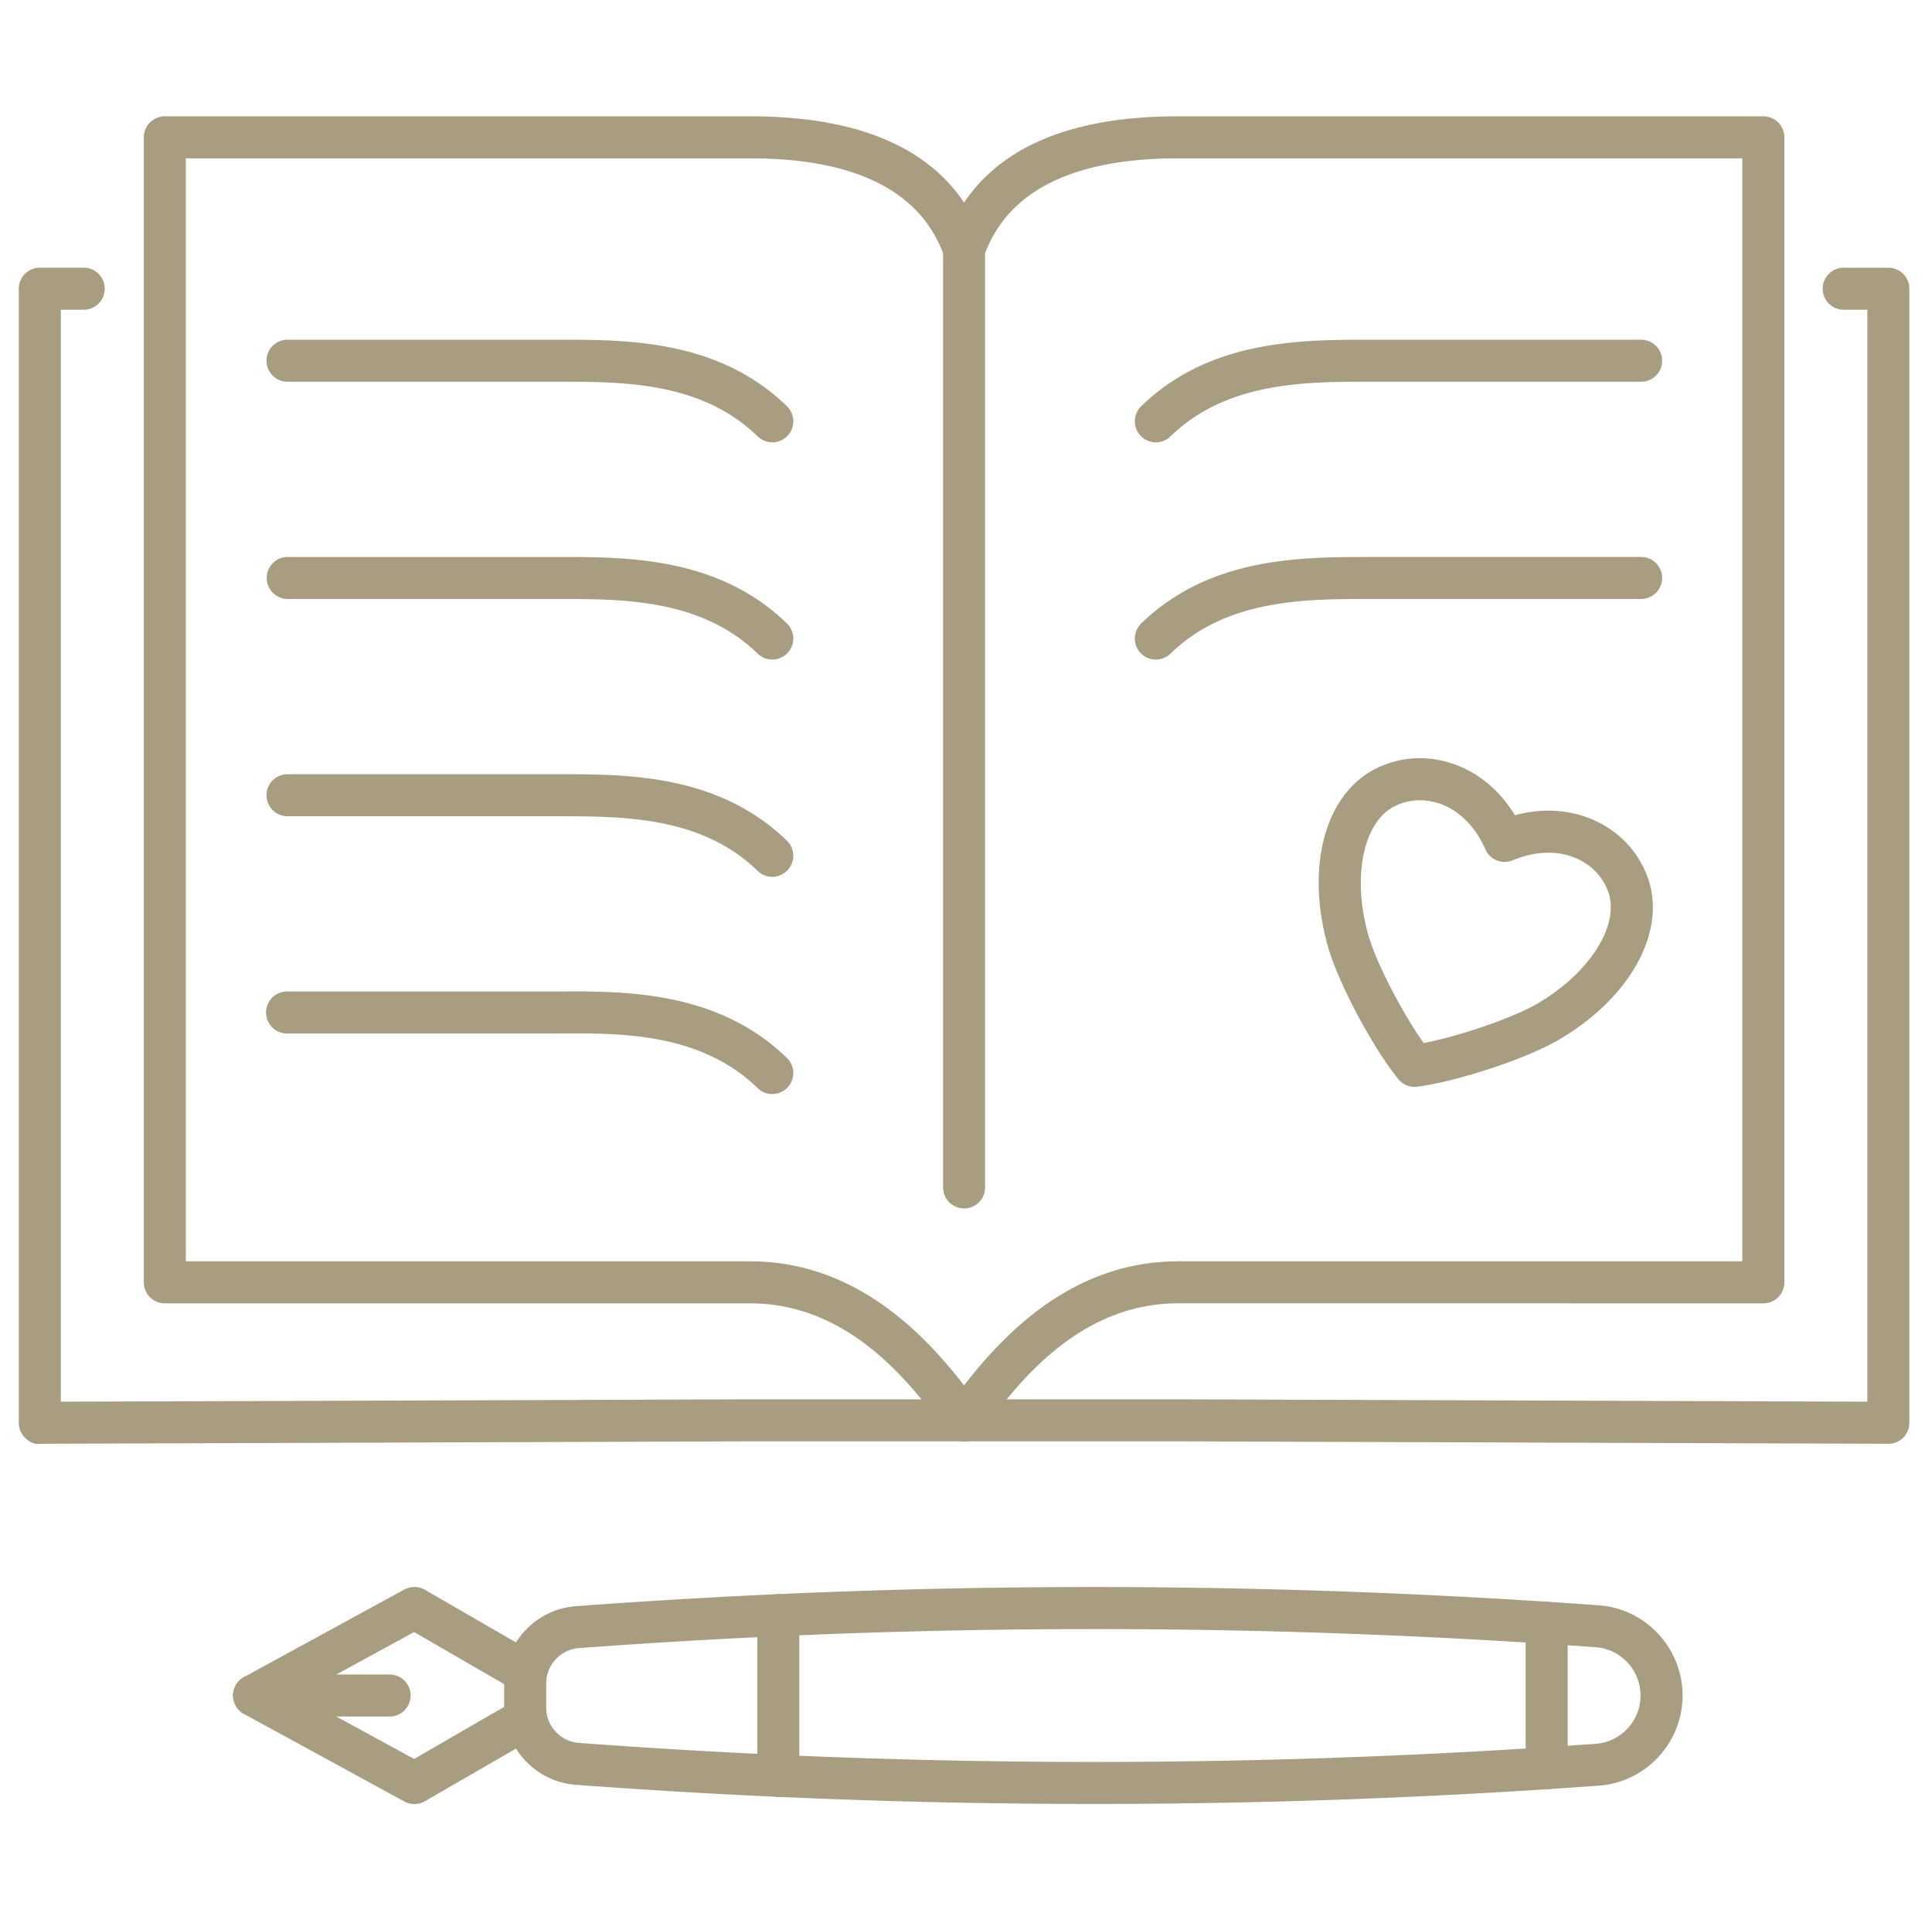<svg xmlns="http://www.w3.org/2000/svg" width="161" height="160" fill="none"><path fill="#A89C81" d="M157.361 120.293h-.007l-58.833-.203H62.15l-58.828.203c-.499.065-.912-.182-1.241-.511a1.753 1.753 0 0 1-.515-1.239V24.056c0-.966.785-1.75 1.75-1.75h3.72a1.751 1.751 0 0 1 0 3.5H5.068v90.979l57.077-.196h36.384l57.082.196V25.807h-1.971a1.75 1.75 0 1 1 0-3.501h3.722c.968 0 1.75.784 1.75 1.75v94.487a1.746 1.746 0 0 1-1.75 1.75Z"/><path fill="#A89C81" d="M80.341 120.088a1.747 1.747 0 0 1-1.41-.712c-2.777-3.769-7.948-10.785-16.425-10.785H13.735a1.75 1.75 0 0 1-1.75-1.75v-95.4c0-.965.784-1.75 1.75-1.75h48.77c10.476 0 17.033 3.54 19.487 10.52a1.75 1.75 0 1 1-3.303 1.162c-1.908-5.429-7.354-8.18-16.183-8.18h-47.02v91.897h47.02c10.247 0 16.323 8.247 19.245 12.212a1.746 1.746 0 0 1-1.41 2.786Z"/><path fill="#A89C81" d="M80.337 120.088a1.748 1.748 0 0 1-1.408-2.788c2.922-3.963 9-12.21 19.246-12.21h47.018V13.192H98.175c-8.683 0-14.094 2.661-16.084 7.909v77.832a1.75 1.75 0 1 1-3.5 0V20.791c0-.198.032-.394.099-.581 2.452-6.981 9.008-10.52 19.486-10.52h48.769a1.75 1.75 0 0 1 1.751 1.75v95.399c0 .968-.783 1.75-1.751 1.75H98.176c-8.477 0-13.648 7.016-16.425 10.787a1.756 1.756 0 0 1-1.414.712ZM64.357 36.852c-.44 0-.88-.165-1.22-.496-4.699-4.567-11.26-4.55-16.525-4.551H23.918a1.751 1.751 0 0 1 0-3.501h22.689c5.593-.002 13.25-.02 18.97 5.542a1.75 1.75 0 0 1-1.22 3.006ZM64.357 54.952c-.44 0-.88-.165-1.22-.495-4.699-4.568-11.26-4.545-16.525-4.552H23.918a1.751 1.751 0 0 1 0-3.5h22.689c5.593 0 13.25-.02 18.97 5.541a1.75 1.75 0 0 1-1.22 3.006ZM64.357 73.055c-.44 0-.88-.165-1.22-.496-4.699-4.567-11.26-4.537-16.525-4.551H23.918a1.751 1.751 0 0 1 0-3.501h22.689c5.593 0 13.25-.02 18.97 5.542a1.75 1.75 0 0 1-1.22 3.005ZM64.357 91.154c-.44 0-.88-.164-1.22-.495-4.697-4.565-11.25-4.6-16.52-4.55H23.92a1.75 1.75 0 1 1 0-3.5h22.693c5.586-.037 13.248-.021 18.965 5.54a1.75 1.75 0 0 1-1.22 3.005Z"/><path fill="#A89C81" d="M96.32 36.852a1.75 1.75 0 0 1-1.22-3.006c5.723-5.559 13.368-5.533 18.973-5.541h22.688a1.75 1.75 0 1 1 0 3.5h-22.694c-5.225.004-11.826-.017-16.524 4.552-.342.33-.783.495-1.222.495ZM96.32 54.952a1.75 1.75 0 0 1-1.22-3.006c5.723-5.56 13.368-5.528 18.973-5.542h22.688a1.75 1.75 0 1 1 0 3.501h-22.694c-5.225.009-11.826-.017-16.524 4.552-.342.33-.783.495-1.222.495ZM117.882 90.554a1.749 1.749 0 0 1-1.358-.648c-2.129-2.624-4.959-7.931-5.828-10.925-1.932-6.657-.311-12.797 3.943-14.935 2.046-1.026 4.385-1.153 6.585-.359 2.052.739 3.792 2.218 5.019 4.235 2.277-.615 4.558-.482 6.552.397 2.144.945 3.749 2.652 4.52 4.805 1.605 4.483-1.462 10.046-7.454 13.53-2.685 1.565-8.399 3.452-11.755 3.886-.075.009-.15.014-.224.014Zm.44-23.877a4.67 4.67 0 0 0-2.111.5c-2.637 1.322-3.561 5.979-2.154 10.83.662 2.279 2.826 6.434 4.585 8.899 2.978-.573 7.412-2.087 9.458-3.277 4.367-2.54 6.911-6.549 5.918-9.325-.444-1.24-1.381-2.227-2.638-2.781-1.552-.685-3.443-.63-5.319.154a1.753 1.753 0 0 1-2.28-.912c-.817-1.865-2.147-3.21-3.746-3.785a5.06 5.06 0 0 0-1.713-.303ZM91.117 150.301c-14.417 0-28.827-.533-43.141-1.597-3.344-.248-5.962-3.076-5.962-6.438v-2.003c0-3.363 2.618-6.19 5.962-6.438a583.305 583.305 0 0 1 85.274-.074c3.905.284 6.965 3.584 6.965 7.513s-3.058 7.228-6.965 7.512a581.188 581.188 0 0 1-42.133 1.525Zm0-14.57c-14.33 0-28.654.529-42.882 1.586-1.526.112-2.72 1.408-2.72 2.948v2.003c0 1.54 1.195 2.834 2.72 2.947a580.492 580.492 0 0 0 84.761.074c2.083-.152 3.716-1.919 3.716-4.021 0-2.104-1.633-3.87-3.716-4.023a578.126 578.126 0 0 0-41.879-1.514Z"/><path fill="#A89C81" d="M34.534 150.309c-.289 0-.578-.072-.838-.213l-13.362-7.293a1.753 1.753 0 0 1 0-3.074l13.362-7.294a1.76 1.76 0 0 1 1.713.021l9.23 5.335a1.75 1.75 0 0 1-1.752 3.032l-8.38-4.845-9.683 5.288 9.684 5.287 8.38-4.846a1.75 1.75 0 0 1 1.752 3.032l-9.23 5.336c-.27.155-.573.234-.876.234ZM64.858 149.712a1.75 1.75 0 0 1-1.75-1.75v-13.393a1.75 1.75 0 1 1 3.5 0v13.393a1.75 1.75 0 0 1-1.75 1.75ZM128.889 149.075c-.968 0-1.75-.783-1.75-1.751v-12.118a1.75 1.75 0 1 1 3.501 0v12.118a1.75 1.75 0 0 1-1.751 1.751Z"/><path fill="#A89C81" d="M32.468 143.017H21.172a1.75 1.75 0 1 1 0-3.501h11.296a1.75 1.75 0 1 1 0 3.501Z"/></svg>